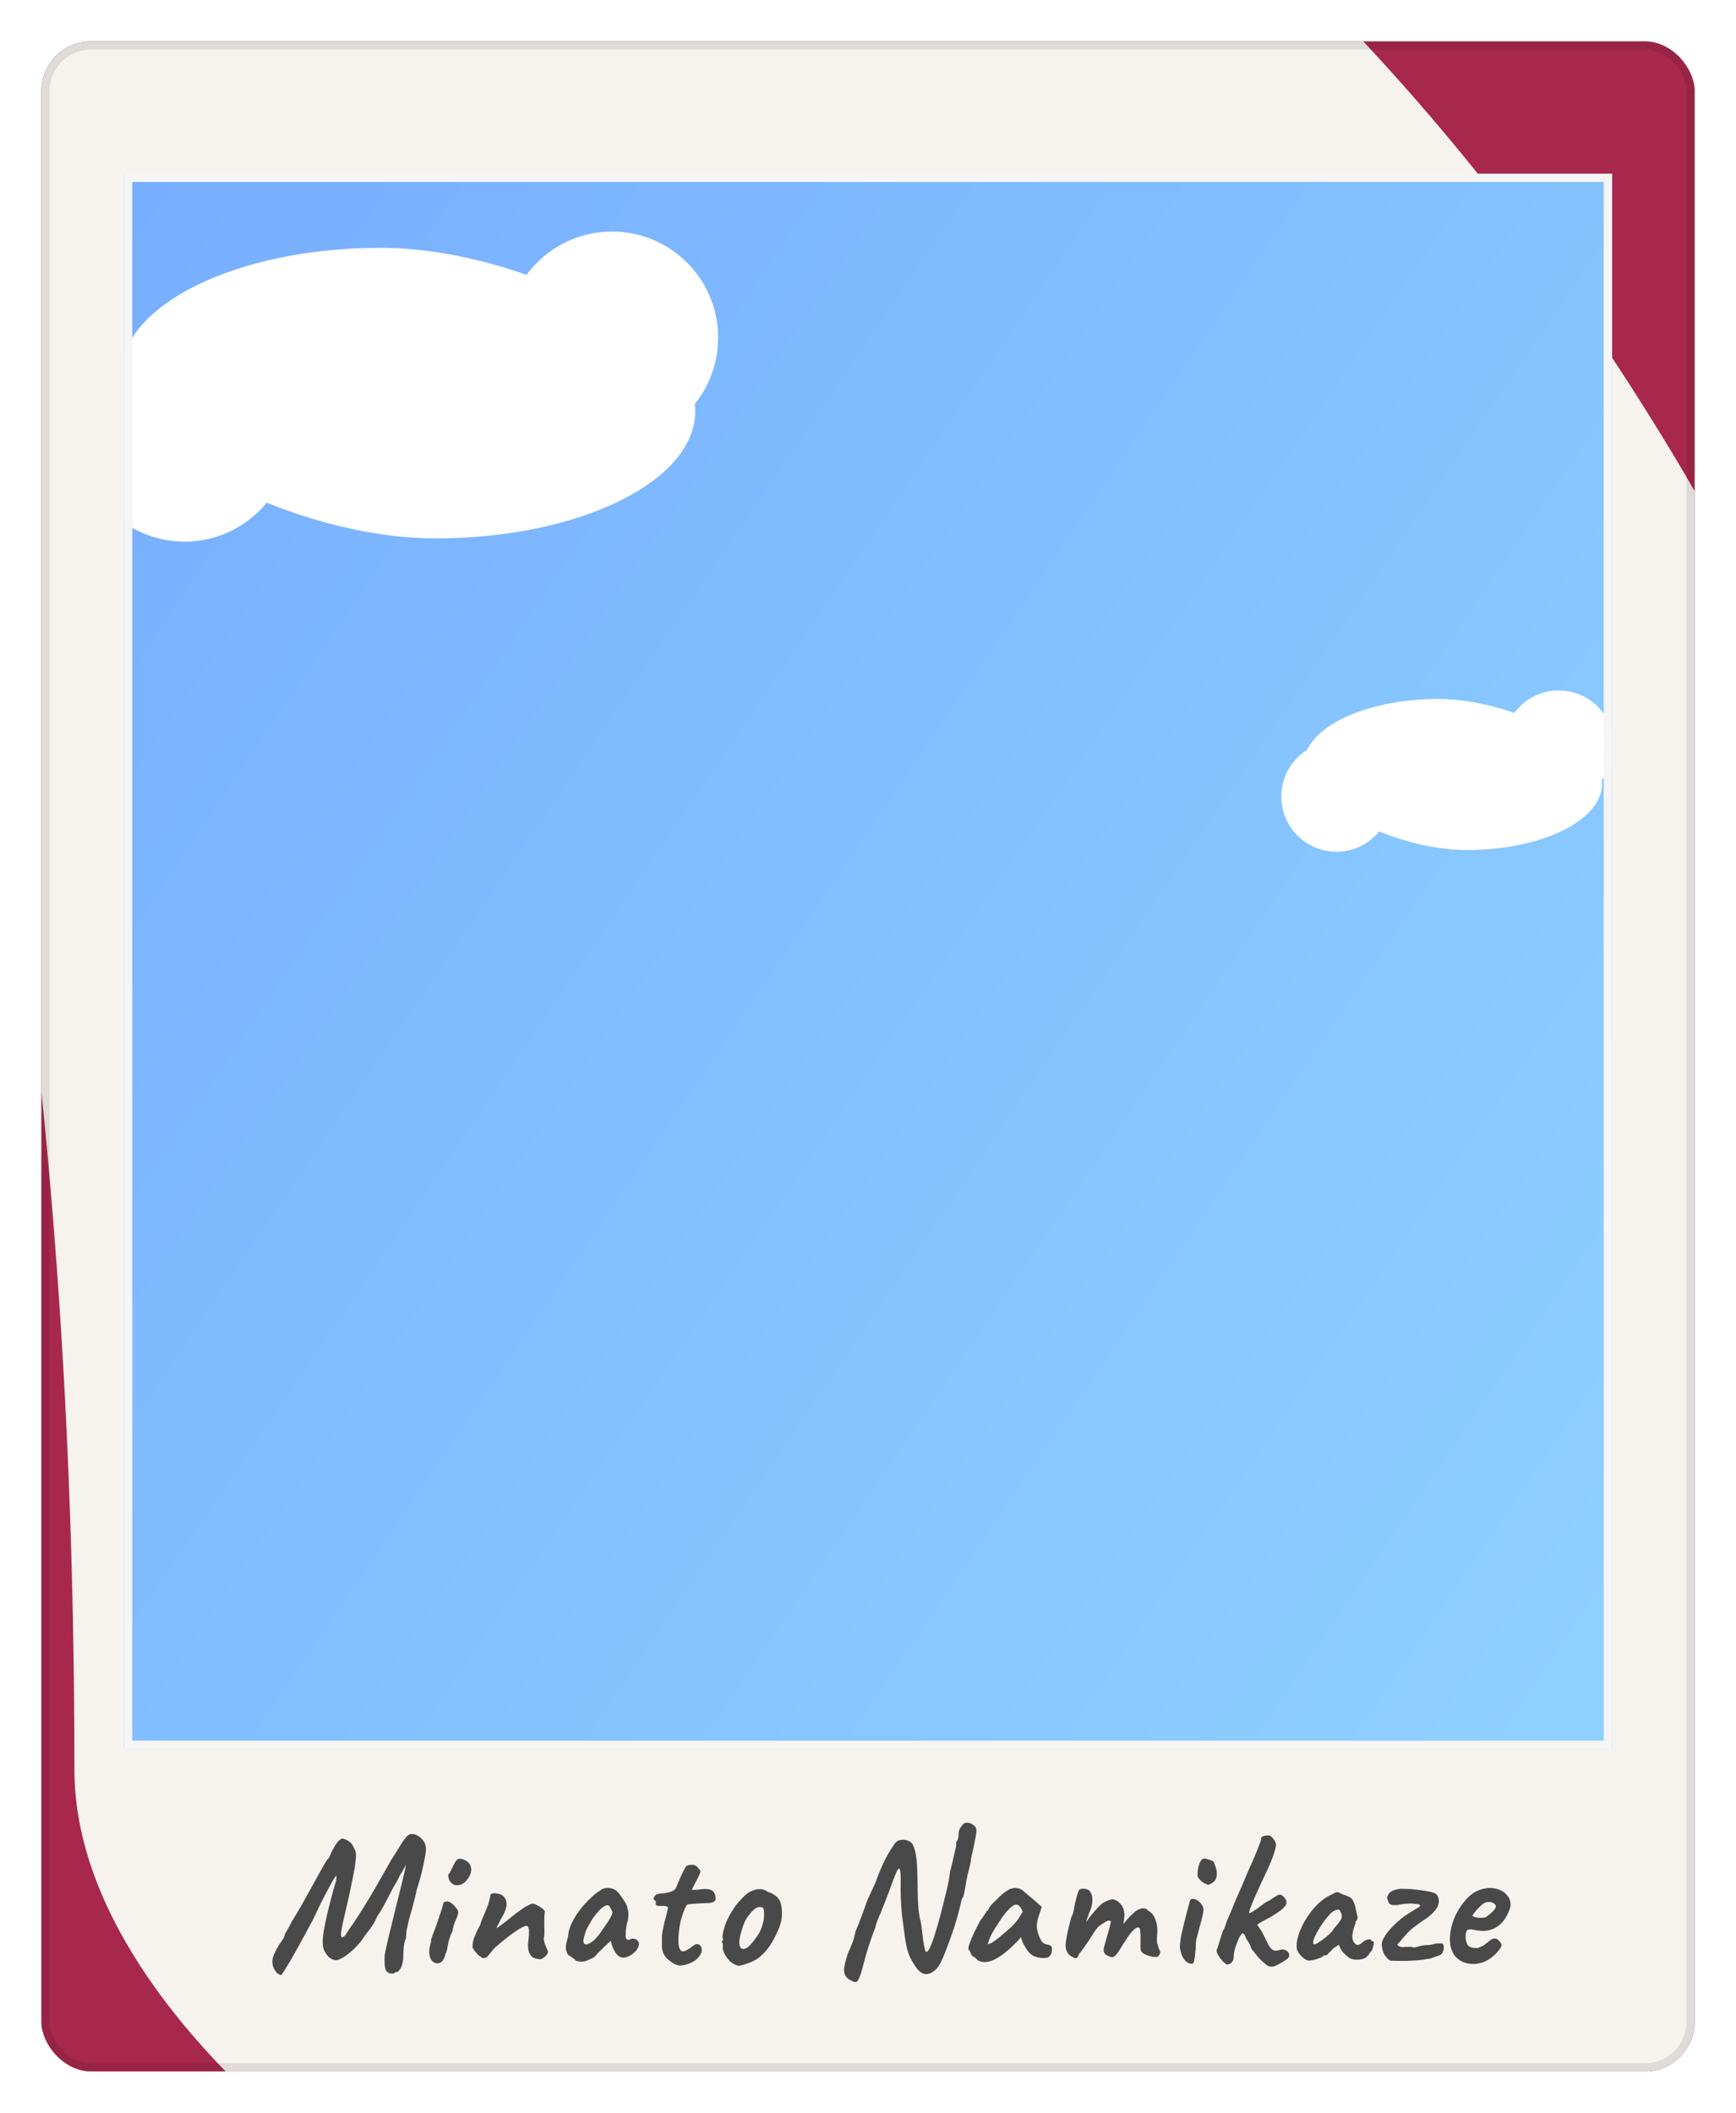 <svg width="420" height="511" viewBox="0 0 420 511" fill="none" xmlns="http://www.w3.org/2000/svg">
<g filter="url(#filter0_d_3_113)">
<g clip-path="url(#clip0_3_113)">
<rect x="4" y="6" width="400" height="491" rx="12" fill="#A8284D"/>
<path d="M386.15 581.077C268.145 648.034 12 529 12 424C12 20.118 -118.145 -32.76 -0.14 -99.718C117.865 -166.675 300.001 -68.554 406.672 119.442C513.343 307.438 504.155 514.119 386.15 581.077Z" fill="#F6F3EF"/>
<path d="M89.421 473.221C89.297 473.344 89.004 473.375 88.542 473.313C88.079 473.282 87.709 473.067 87.431 472.666C87.215 472.234 87.092 471.74 87.061 471.185C87.03 470.63 87.03 469.859 87.061 468.872C87.246 467.792 87.555 466.373 87.987 464.615C88.418 462.857 88.896 460.898 89.421 458.739C89.976 456.549 90.531 454.313 91.086 452.031C91.364 450.951 91.58 450.041 91.734 449.301C91.919 448.561 92.043 448.006 92.104 447.635C92.197 447.234 92.243 447.034 92.243 447.034C92.212 447.096 92.166 447.157 92.104 447.219C92.073 447.281 92.043 447.342 92.012 447.404C91.981 447.466 91.95 447.527 91.919 447.589C91.919 447.589 91.857 447.697 91.734 447.913C91.641 448.129 91.426 448.499 91.086 449.023C90.84 449.394 90.608 449.825 90.392 450.319C90.176 450.812 89.806 451.46 89.282 452.262C88.788 453.187 88.233 454.252 87.616 455.454C86.999 456.657 86.475 457.614 86.043 458.323C85.827 458.662 85.627 458.955 85.442 459.202C85.288 459.449 85.18 459.649 85.118 459.804C84.995 460.143 84.794 460.559 84.516 461.053C84.239 461.546 83.915 462.024 83.545 462.487C83.36 462.765 83.113 463.088 82.805 463.459C82.527 463.829 82.28 464.168 82.064 464.476C81.848 464.754 81.74 464.893 81.74 464.893C81.679 465.078 81.478 465.371 81.139 465.772C80.8 466.173 80.383 466.62 79.89 467.114C79.427 467.576 78.949 468.008 78.456 468.409C77.376 469.273 76.481 469.812 75.772 470.028C75.094 470.244 74.307 469.982 73.412 469.242C73.011 468.748 72.688 468.255 72.441 467.761C72.194 467.237 72.071 466.528 72.071 465.633C72.071 464.739 72.225 463.489 72.533 461.885C72.749 460.868 72.981 459.788 73.227 458.647C73.505 457.506 73.783 456.411 74.06 455.362C74.338 454.282 74.585 453.357 74.8 452.586C75.047 451.784 75.217 451.229 75.309 450.92C75.402 450.149 75.417 449.748 75.356 449.717C75.294 449.656 75.14 449.825 74.893 450.226C74.677 450.566 74.276 451.275 73.69 452.355C73.104 453.434 72.441 454.699 71.701 456.148C70.991 457.598 70.297 459.048 69.619 460.498C68.354 462.842 67.29 464.8 66.426 466.373C65.563 467.946 64.853 469.211 64.298 470.167C63.743 471.093 63.311 471.787 63.002 472.249C62.725 472.743 62.509 473.082 62.355 473.267C62.231 473.483 62.139 473.622 62.077 473.683C61.614 473.653 61.214 473.437 60.874 473.036C60.535 472.635 60.257 472.157 60.041 471.601C59.98 471.293 59.934 470.969 59.903 470.63C59.872 470.291 59.903 469.92 59.995 469.519C60.119 469.088 60.304 468.625 60.55 468.131C60.951 467.33 61.337 466.651 61.707 466.096C62.077 465.541 62.309 465.201 62.401 465.078C62.555 464.862 62.679 464.631 62.771 464.384C62.864 464.137 62.925 463.906 62.956 463.69C63.111 463.505 63.342 463.119 63.65 462.533C63.99 461.947 64.329 461.315 64.668 460.636C64.915 460.235 65.254 459.68 65.686 458.971C66.118 458.23 66.581 457.444 67.074 456.611C67.567 455.747 67.999 454.961 68.37 454.252C69.727 451.815 70.806 449.872 71.608 448.422C72.41 446.941 72.981 446.001 73.32 445.6C73.536 445.445 73.721 445.152 73.875 444.721C74.06 444.258 74.215 443.919 74.338 443.703C74.77 442.839 75.201 442.13 75.633 441.574C76.096 440.988 76.497 440.695 76.836 440.695C77.083 440.695 77.391 440.788 77.762 440.973C78.162 441.158 78.548 441.42 78.918 441.76C79.257 442.161 79.566 442.7 79.844 443.379C80.152 444.027 80.214 444.89 80.029 445.97C79.998 446.463 79.921 447.065 79.797 447.774C79.674 448.453 79.55 449.131 79.427 449.81C79.304 450.489 79.18 451.059 79.057 451.522C78.81 452.91 78.533 454.236 78.224 455.501C77.947 456.734 77.684 457.876 77.438 458.924C77.191 459.973 76.99 460.898 76.836 461.7C76.682 462.472 76.574 463.104 76.512 463.597C76.481 464.091 76.543 464.415 76.697 464.569C76.79 464.6 76.913 464.569 77.068 464.476C77.253 464.353 77.391 464.23 77.484 464.106C77.669 463.86 77.839 463.613 77.993 463.366C78.147 463.119 78.348 462.811 78.594 462.441C79.088 461.762 79.597 461.022 80.121 460.22C80.676 459.387 81.324 458.369 82.064 457.166C82.835 455.933 83.745 454.421 84.794 452.632C85.843 450.812 87.123 448.561 88.634 445.877C89.344 444.798 90.022 443.718 90.67 442.639C91.318 441.559 91.904 440.726 92.428 440.14C92.891 439.647 93.461 439.477 94.14 439.631C94.849 439.786 95.497 440.171 96.083 440.788C96.669 441.405 96.993 442.161 97.055 443.055C97.085 443.487 96.993 444.258 96.777 445.368C96.592 446.448 96.33 447.666 95.991 449.023C95.651 450.381 95.266 451.707 94.834 453.002C94.741 453.527 94.587 454.221 94.371 455.084C94.155 455.948 93.924 456.827 93.677 457.722C93.43 458.616 93.199 459.418 92.983 460.127C92.767 461.176 92.582 462.009 92.428 462.626C92.305 463.243 92.243 463.952 92.243 464.754C91.965 465.248 91.78 465.957 91.688 466.882C91.595 467.808 91.549 468.764 91.549 469.751C91.426 470.954 91.163 471.802 90.763 472.295C90.392 472.789 90.146 473.02 90.022 472.989C89.775 472.897 89.575 472.974 89.421 473.221ZM98.502 470.213C98.255 469.967 98.07 469.597 97.947 469.103C97.854 468.61 97.823 468.131 97.854 467.669C97.885 467.175 97.962 466.805 98.086 466.558C98.086 466.312 98.116 466.127 98.178 466.003C98.271 465.849 98.302 465.71 98.271 465.587C98.24 465.463 98.271 465.248 98.363 464.939C98.456 464.631 98.548 464.338 98.641 464.06C98.857 463.567 99.103 462.934 99.381 462.163C99.659 461.361 99.936 460.559 100.214 459.757C100.491 458.924 100.723 458.215 100.908 457.629C101.093 457.012 101.201 456.642 101.232 456.519C101.232 456.148 101.478 455.948 101.972 455.917C102.342 455.794 102.789 455.948 103.314 456.38C103.838 456.812 104.254 457.274 104.563 457.768C104.81 458.015 104.902 458.338 104.84 458.739C104.779 459.14 104.578 459.711 104.239 460.451C104.116 460.698 103.961 461.114 103.776 461.7C103.622 462.256 103.514 462.718 103.452 463.088C103.329 463.335 103.175 463.69 102.99 464.153C102.836 464.584 102.697 465.001 102.573 465.402C102.512 465.556 102.45 465.849 102.388 466.281C102.327 466.682 102.25 467.098 102.157 467.53C102.064 467.962 101.941 468.301 101.787 468.548C101.509 469.812 101.016 470.553 100.306 470.769C99.628 470.985 99.026 470.8 98.502 470.213ZM103.499 451.661C103.159 451.414 102.897 451.121 102.712 450.782C102.558 450.411 102.465 450.088 102.435 449.81C102.435 449.532 102.465 449.363 102.527 449.301C102.836 448.962 103.098 448.514 103.314 447.959C103.56 447.404 103.823 446.895 104.1 446.432C104.162 446.34 104.239 446.217 104.332 446.062C104.455 445.877 104.578 445.769 104.702 445.738C105.072 445.492 105.581 445.507 106.228 445.785C106.907 446.062 107.401 446.448 107.709 446.941C107.987 447.527 108.064 448.129 107.94 448.746C107.848 449.363 107.524 450.01 106.969 450.689C106.506 451.306 105.92 451.707 105.211 451.892C104.501 452.046 103.931 451.969 103.499 451.661ZM124.702 469.89C124.024 469.828 123.453 469.689 122.99 469.473C122.559 469.226 122.204 468.748 121.926 468.039C121.803 467.545 121.741 467.037 121.741 466.512C121.772 465.957 121.818 465.433 121.88 464.939C121.942 464.415 121.972 463.967 121.972 463.597C121.972 463.536 121.972 463.412 121.972 463.227C121.972 463.042 121.972 462.873 121.972 462.718C121.911 462.256 121.787 461.978 121.602 461.885C121.448 461.762 121.171 461.778 120.77 461.932C120.122 462.24 119.412 462.657 118.641 463.181C117.901 463.674 117.114 464.261 116.282 464.939C115.48 465.587 114.647 466.281 113.783 467.021C113.105 467.761 112.596 468.363 112.256 468.825C111.948 469.288 111.624 469.519 111.285 469.519C111.038 469.643 110.776 469.612 110.498 469.427C110.221 469.242 109.928 469.026 109.619 468.779C109.403 468.532 109.141 468.224 108.833 467.854C108.555 467.453 108.386 467.191 108.324 467.067C108.324 466.574 108.355 466.127 108.416 465.726C108.509 465.325 108.632 464.908 108.787 464.476C108.972 464.045 109.187 463.551 109.434 462.996C109.558 462.78 109.666 462.564 109.758 462.348C109.881 462.101 110.02 461.839 110.175 461.562C110.298 461.13 110.468 460.636 110.683 460.081C110.93 459.526 111.162 459.002 111.377 458.508C111.717 457.706 111.979 457.012 112.164 456.426C112.349 455.84 112.503 455.208 112.627 454.529C112.596 454.467 112.611 454.375 112.673 454.252C112.735 454.128 112.827 454.051 112.95 454.02H112.997H113.043C113.259 453.866 113.66 453.851 114.246 453.974C114.863 454.066 115.326 454.236 115.634 454.483C116.282 455.038 116.59 455.763 116.559 456.657C116.528 457.552 116.066 458.724 115.171 460.174C114.955 460.667 114.724 461.13 114.477 461.562C114.261 461.963 114.153 462.24 114.153 462.394C114.153 462.394 114.277 462.302 114.524 462.117C114.77 461.932 115.063 461.716 115.403 461.469C115.742 461.191 116.035 460.976 116.282 460.821C116.436 460.667 116.775 460.39 117.3 459.989C117.824 459.557 118.395 459.11 119.011 458.647C119.628 458.184 120.122 457.829 120.492 457.583C120.831 457.336 121.263 457.089 121.787 456.842C122.312 456.565 122.636 456.426 122.759 456.426C123.067 456.426 123.438 456.534 123.869 456.75C124.332 456.966 124.748 457.228 125.119 457.536C125.52 457.814 125.751 458.076 125.813 458.323C125.813 458.446 125.797 458.616 125.766 458.832C125.735 459.017 125.72 459.187 125.72 459.341C125.689 459.834 125.674 460.436 125.674 461.145C125.705 461.824 125.72 462.518 125.72 463.227C125.72 463.906 125.658 464.523 125.535 465.078C125.535 465.078 125.55 465.109 125.581 465.17C125.612 465.201 125.643 465.263 125.674 465.355C125.643 465.386 125.628 465.448 125.628 465.541C125.658 465.602 125.674 465.633 125.674 465.633C125.735 465.849 125.797 466.065 125.859 466.281C125.951 466.497 126.059 466.743 126.183 467.021C126.306 467.268 126.445 467.592 126.599 467.993C126.568 468.394 126.337 468.795 125.905 469.196C125.504 469.566 125.103 469.797 124.702 469.89ZM135.574 470.352C135.327 470.414 135.003 470.445 134.602 470.445C134.202 470.414 133.847 470.368 133.538 470.306C133.261 470.213 133.122 470.121 133.122 470.028C133.122 469.874 133.045 469.797 132.891 469.797C132.891 469.797 132.721 469.674 132.382 469.427C132.042 469.149 131.734 468.949 131.456 468.825C131.179 468.394 130.994 467.9 130.901 467.345C130.839 466.759 131.025 465.741 131.456 464.291C131.487 463.304 131.765 462.271 132.289 461.191C132.814 460.081 133.477 459.002 134.279 457.953C135.081 456.904 135.913 455.979 136.777 455.177C137.641 454.344 138.412 453.727 139.09 453.326C139.522 452.894 140.093 452.663 140.802 452.632C141.542 452.601 142.19 452.74 142.745 453.049C143.054 453.203 143.393 453.511 143.763 453.974C144.133 454.437 144.488 454.93 144.827 455.454C145.167 455.948 145.429 456.395 145.614 456.796C145.706 457.135 145.784 457.444 145.845 457.722C145.938 457.968 145.999 458.277 146.03 458.647C146.061 459.017 146.03 459.572 145.938 460.312C145.784 460.868 145.645 461.438 145.521 462.024C145.429 462.579 145.383 463.15 145.383 463.736C145.321 464.322 145.383 464.739 145.568 464.985C145.784 465.232 146.092 465.248 146.493 465.032C146.863 464.847 147.249 464.831 147.65 464.985C148.051 465.109 148.328 465.355 148.482 465.726C148.668 466.065 148.621 466.512 148.344 467.067C148.159 467.468 147.866 467.854 147.465 468.224C147.064 468.594 146.616 468.903 146.123 469.149C145.629 469.365 145.151 469.473 144.689 469.473C144.349 469.473 144.01 469.35 143.671 469.103C143.331 468.825 143.023 468.455 142.745 467.993C142.468 467.53 142.236 467.021 142.051 466.466L141.774 465.402L140.108 466.929C139.707 467.36 139.306 467.761 138.905 468.131C138.535 468.471 138.304 468.718 138.211 468.872C138.057 469.149 137.749 469.396 137.286 469.612C136.854 469.828 136.284 470.075 135.574 470.352ZM136.823 465.911C137.348 465.602 137.795 465.232 138.165 464.8C138.566 464.368 138.952 463.89 139.322 463.366C139.692 462.811 140.093 462.225 140.525 461.608C141.049 460.898 141.419 460.328 141.635 459.896C141.882 459.464 142.067 459.002 142.19 458.508C142.067 458.169 141.897 457.814 141.681 457.444C141.465 457.043 141.249 456.827 141.034 456.796C140.602 456.796 140.077 457.058 139.46 457.583C138.874 458.107 138.227 458.863 137.517 459.85C137.394 460.004 137.24 460.251 137.055 460.59C136.87 460.929 136.684 461.253 136.499 461.562C136.345 461.839 136.237 462.024 136.176 462.117C136.083 462.24 135.944 462.533 135.759 462.996C135.605 463.428 135.466 463.875 135.343 464.338C135.219 464.769 135.158 465.078 135.158 465.263C135.158 465.448 135.173 465.649 135.204 465.864C135.266 466.08 135.42 466.219 135.667 466.281C135.913 466.343 136.299 466.219 136.823 465.911ZM157.836 471.278C157.404 471.154 156.972 470.938 156.54 470.63C156.108 470.321 155.661 469.967 155.198 469.566C154.828 469.072 154.566 468.625 154.412 468.224C154.258 467.792 154.165 467.299 154.134 466.743C154.134 466.157 154.134 465.417 154.134 464.523C154.134 464.153 154.196 463.628 154.319 462.95C154.473 462.271 154.628 461.562 154.782 460.821C154.967 460.081 155.137 459.433 155.291 458.878C155.445 458.292 155.538 457.907 155.568 457.722C155.661 457.321 155.507 457.089 155.106 457.028C154.705 456.966 154.258 456.95 153.764 456.981C153.301 456.981 152.993 456.935 152.839 456.842C152.715 456.812 152.654 456.657 152.654 456.38C152.654 456.071 152.654 455.917 152.654 455.917C152.654 455.794 152.592 455.717 152.469 455.686C152.345 455.624 152.237 455.516 152.145 455.362C152.083 455.239 152.16 455.007 152.376 454.668C152.592 454.329 152.87 454.128 153.209 454.066C153.486 454.005 153.903 453.959 154.458 453.928C155.013 453.866 155.568 453.758 156.124 453.604C156.71 453.419 157.157 453.141 157.465 452.771C157.743 452.092 158.051 451.368 158.391 450.596C158.73 449.795 159.054 449.101 159.362 448.514C159.671 447.898 159.887 447.512 160.01 447.358C160.534 447.08 161.074 446.972 161.629 447.034C162.185 447.065 162.616 447.327 162.925 447.82C163.079 448.036 163.202 448.191 163.295 448.283C163.418 448.376 163.465 448.514 163.434 448.7C163.434 448.885 163.31 449.224 163.064 449.717C162.848 450.18 162.478 450.905 161.953 451.892C161.799 452.2 161.66 452.478 161.537 452.725C161.413 452.941 161.352 453.049 161.352 453.049C161.475 453.079 161.66 453.095 161.907 453.095C162.154 453.095 162.462 453.079 162.832 453.049C163.172 452.987 163.542 452.941 163.943 452.91C164.344 452.848 164.698 452.848 165.007 452.91C165.716 452.91 166.241 453.11 166.58 453.511C166.919 453.912 167.104 454.421 167.135 455.038C167.197 455.377 167.073 455.67 166.765 455.917C166.457 456.164 165.886 456.287 165.053 456.287C164.775 456.287 164.375 456.303 163.85 456.334C163.326 456.364 162.786 456.395 162.231 456.426C161.676 456.457 161.198 456.503 160.797 456.565C160.426 456.596 160.241 456.642 160.241 456.704C160.149 456.765 159.995 457.012 159.779 457.444C159.594 457.845 159.393 458.338 159.177 458.924C158.992 459.51 158.823 460.066 158.668 460.59C158.452 461.639 158.298 462.657 158.206 463.644C158.113 464.631 158.098 465.494 158.159 466.235C158.252 466.944 158.437 467.453 158.715 467.761C158.992 468.039 159.409 468.039 159.964 467.761C160.55 467.453 161.09 467.098 161.583 466.697C162.138 466.235 162.616 466.096 163.017 466.281C163.418 466.435 163.665 466.774 163.758 467.299C163.881 467.792 163.742 468.332 163.341 468.918C162.971 469.504 162.447 469.998 161.768 470.399C161.09 470.8 160.396 471.077 159.686 471.231C158.977 471.416 158.36 471.432 157.836 471.278ZM173.06 471.416C172.659 471.447 172.335 471.401 172.088 471.278C171.841 471.185 171.533 471.031 171.163 470.815C170.484 470.291 169.914 469.643 169.451 468.872C169.019 468.101 168.819 467.453 168.849 466.929C168.911 466.651 168.911 466.404 168.849 466.188C168.819 465.972 168.803 465.864 168.803 465.864C168.618 465.71 168.556 465.618 168.618 465.587C168.68 465.525 168.726 465.433 168.757 465.309C169.004 465.248 169.035 465.078 168.849 464.8C168.757 464.554 168.803 463.998 168.988 463.135C169.204 462.24 169.482 461.407 169.821 460.636C169.975 460.297 170.191 459.85 170.469 459.295C170.777 458.739 171.117 458.184 171.487 457.629C171.857 457.043 172.196 456.58 172.505 456.241C173.183 455.47 173.785 454.838 174.309 454.344C174.864 453.851 175.481 453.48 176.16 453.234C176.776 452.987 177.393 452.879 178.01 452.91C178.658 452.941 179.229 453.157 179.722 453.558C180.462 453.773 181.126 454.113 181.712 454.575C182.298 455.007 182.699 455.624 182.914 456.426C183.161 457.321 183.238 458.385 183.146 459.618C183.084 460.821 182.56 462.379 181.573 464.291C180.987 465.494 180.401 466.466 179.815 467.206C179.259 467.946 178.581 468.656 177.779 469.334C177.193 469.828 176.437 470.26 175.512 470.63C174.587 471 173.769 471.262 173.06 471.416ZM177.085 464.43C177.486 463.875 177.794 463.335 178.01 462.811C178.257 462.286 178.488 461.562 178.704 460.636C178.797 460.297 178.843 459.881 178.843 459.387C178.874 458.894 178.858 458.446 178.797 458.045C178.766 457.614 178.658 457.382 178.473 457.351C178.072 457.197 177.656 457.197 177.224 457.351C176.823 457.475 176.345 457.845 175.789 458.462C175.296 459.017 174.895 459.541 174.587 460.035C174.309 460.498 174.047 461.068 173.8 461.747C173.584 462.394 173.337 463.243 173.06 464.291C172.813 465.309 172.798 466.127 173.013 466.743C173.26 467.36 173.723 467.53 174.401 467.252C175.08 466.975 175.975 466.034 177.085 464.43ZM199.732 474.933C199.115 474.593 198.699 474.192 198.483 473.73C198.267 473.267 198.174 472.758 198.205 472.203C198.267 471.648 198.375 471.077 198.529 470.491C198.776 469.504 199.038 468.687 199.316 468.039C199.624 467.36 199.917 466.666 200.195 465.957C200.503 465.217 200.765 464.276 200.981 463.135C201.475 461.993 201.907 460.914 202.277 459.896C202.678 458.878 202.986 458.045 203.202 457.398C203.418 456.75 203.526 456.426 203.526 456.426C203.557 456.303 203.68 455.979 203.896 455.454C204.143 454.93 204.436 454.298 204.775 453.558C205.145 452.786 205.5 452.015 205.839 451.244C206.364 449.764 206.857 448.514 207.32 447.497C207.782 446.448 208.245 445.507 208.708 444.674C209.201 443.842 209.726 443.009 210.281 442.176C210.651 441.528 211.175 441.143 211.854 441.019C212.532 440.896 213.18 440.973 213.797 441.251C214.414 441.497 214.815 441.929 215 442.546C215.154 442.855 215.278 443.209 215.37 443.61C215.493 444.011 215.601 444.613 215.694 445.415C215.817 446.186 215.894 447.312 215.925 448.792C215.987 450.55 216.018 452.17 216.018 453.65C216.049 455.1 216.11 456.441 216.203 457.675C216.326 458.909 216.527 460.035 216.804 461.053C216.897 461.608 216.989 462.286 217.082 463.088C217.174 463.86 217.267 464.631 217.36 465.402C217.483 466.173 217.606 466.821 217.73 467.345C217.853 467.838 217.976 468.085 218.1 468.085C218.254 468.085 218.424 467.962 218.609 467.715C218.825 467.437 219.102 466.867 219.442 466.003C219.781 465.14 220.213 463.813 220.737 462.024C221.261 460.235 221.894 457.829 222.634 454.807C222.788 454.282 222.989 453.434 223.235 452.262C223.513 451.09 223.713 449.902 223.837 448.7C224.053 447.928 224.269 447.08 224.485 446.155C224.7 445.23 224.886 444.412 225.04 443.703C225.225 442.993 225.317 442.592 225.317 442.5C225.317 442.284 225.317 442.099 225.317 441.945C225.348 441.79 225.348 441.636 225.317 441.482C225.472 441.482 225.61 441.281 225.734 440.881C225.857 440.449 225.919 440.079 225.919 439.77C225.919 439.246 225.981 438.829 226.104 438.521C226.258 438.182 226.412 437.935 226.567 437.781C226.906 437.164 227.338 436.855 227.862 436.855C228.417 436.824 228.926 436.979 229.389 437.318C229.852 437.626 230.129 438.012 230.222 438.475C230.283 438.814 230.191 439.585 229.944 440.788C229.728 441.96 229.389 443.549 228.926 445.553C228.926 445.893 228.834 446.448 228.649 447.219C228.464 447.99 228.263 448.807 228.047 449.671C227.862 450.535 227.723 451.275 227.631 451.892C227.507 452.694 227.369 453.45 227.214 454.159C227.06 454.838 226.906 455.161 226.752 455.131C225.95 458.616 225.101 461.592 224.207 464.06C223.343 466.497 222.572 468.486 221.894 470.028C221.153 471.725 220.197 472.804 219.025 473.267C217.884 473.761 216.82 473.375 215.833 472.11C215.247 471.308 214.753 470.522 214.352 469.751C213.951 468.98 213.627 468.07 213.381 467.021C213.134 465.972 212.918 464.646 212.733 463.042C212.548 461.747 212.378 460.482 212.224 459.248C212.101 457.984 212.008 456.704 211.946 455.408C211.885 454.082 211.869 452.678 211.9 451.198C211.931 449.44 211.854 448.407 211.669 448.098C211.515 447.79 211.283 447.959 210.975 448.607C210.666 449.255 210.312 450.134 209.911 451.244C209.695 451.861 209.433 452.571 209.124 453.372C208.847 454.144 208.553 454.915 208.245 455.686C207.937 456.457 207.674 457.12 207.459 457.675C207.243 458.23 207.104 458.585 207.042 458.739C206.857 459.11 206.641 459.603 206.394 460.22C206.148 460.806 205.947 461.438 205.793 462.117C204.683 465.016 203.85 467.515 203.295 469.612C202.77 471.679 202.385 473.051 202.138 473.73C201.829 474.593 201.536 475.118 201.259 475.303C201.012 475.488 200.503 475.364 199.732 474.933ZM230.413 470.028C230.29 469.782 230.012 469.535 229.58 469.288C229.179 469.041 228.979 468.856 228.979 468.733C228.979 468.61 228.902 468.424 228.748 468.178C228.624 467.9 228.501 467.7 228.377 467.576C228.223 467.391 228.27 466.944 228.516 466.235C228.763 465.494 229.133 464.6 229.627 463.551C230.12 462.502 230.66 461.438 231.246 460.359C231.493 460.112 231.74 459.788 231.986 459.387C232.233 458.986 232.418 458.724 232.541 458.601C232.541 458.477 232.588 458.369 232.68 458.277C232.773 458.153 232.881 458.092 233.004 458.092L233.374 457.351C233.436 457.228 233.621 456.981 233.929 456.611C234.269 456.241 234.67 455.84 235.132 455.408C235.595 454.946 236.058 454.514 236.52 454.113C237.014 453.712 237.415 453.419 237.723 453.234C238.371 452.802 239.034 452.601 239.713 452.632C240.422 452.663 241.024 452.879 241.517 453.28C241.61 453.372 241.81 453.558 242.119 453.835C242.458 454.113 242.828 454.421 243.229 454.76C243.661 455.1 244.031 455.408 244.339 455.686L246.051 457.213L245.265 459.526C244.864 460.76 244.756 461.839 244.941 462.765C245.126 463.69 245.419 464.492 245.82 465.17C245.974 465.51 246.175 465.772 246.421 465.957C246.699 466.142 247.054 466.265 247.486 466.327C247.732 466.358 247.964 466.45 248.18 466.605C248.395 466.759 248.503 467.006 248.503 467.345C248.503 468.085 248.365 468.625 248.087 468.964C247.84 469.273 247.563 469.458 247.254 469.519C246.236 469.643 245.265 469.535 244.339 469.196C243.414 468.856 242.581 467.977 241.841 466.558C241.718 466.373 241.548 466.034 241.332 465.541C241.147 465.016 241.039 464.677 241.008 464.523C240.885 464.677 240.715 464.877 240.499 465.124C240.314 465.34 240.129 465.541 239.944 465.726C237.754 467.946 235.873 469.396 234.3 470.075C232.757 470.722 231.462 470.707 230.413 470.028ZM232.958 466.188C233.174 466.219 233.513 466.111 233.976 465.864C234.438 465.587 235.055 465.14 235.826 464.523C236.875 463.628 237.739 462.888 238.417 462.302C239.096 461.716 239.759 460.96 240.407 460.035L241.425 458.369C241.116 457.66 240.839 457.197 240.592 456.981C240.345 456.765 240.098 456.657 239.852 456.657C239.451 456.657 238.973 456.92 238.417 457.444C237.862 457.937 237.23 458.678 236.52 459.665C235.842 460.621 235.071 461.824 234.207 463.273C233.806 463.952 233.498 464.615 233.282 465.263C233.066 465.88 232.958 466.188 232.958 466.188ZM253.745 469.473C253.159 469.226 252.681 468.856 252.311 468.363C251.971 467.838 251.802 467.206 251.802 466.466C251.802 466.157 251.863 465.633 251.987 464.893C252.11 464.153 252.28 463.32 252.496 462.394C252.712 461.469 252.928 460.605 253.143 459.804C253.452 459.248 253.652 458.693 253.745 458.138C253.868 457.583 253.93 457.243 253.93 457.12C253.992 456.75 254.1 456.256 254.254 455.64C254.408 455.023 254.562 454.467 254.716 453.974C254.902 453.45 255.025 453.157 255.087 453.095C255.241 452.941 255.503 452.848 255.873 452.817C256.243 452.786 256.613 452.833 256.984 452.956C257.354 453.049 257.6 453.249 257.724 453.558C258.063 453.928 258.248 454.483 258.279 455.223C258.341 455.963 258.202 456.827 257.863 457.814C257.585 458.431 257.307 459.156 257.03 459.989C256.752 460.821 256.505 461.592 256.29 462.302C256.104 462.98 255.997 463.443 255.966 463.69L254.3 463.644C254.824 463.15 255.318 462.641 255.781 462.117C256.243 461.562 256.583 461.13 256.798 460.821C257.323 460.112 257.77 459.526 258.14 459.063C258.541 458.57 259.05 457.984 259.667 457.305C260.284 456.596 260.947 456.102 261.656 455.825C262.366 455.516 262.89 455.362 263.23 455.362C263.908 455.485 264.51 455.84 265.034 456.426C265.589 456.981 265.928 457.814 266.052 458.924C266.052 459.356 266.006 459.865 265.913 460.451C265.851 461.037 265.82 461.33 265.82 461.33C265.82 461.33 266.067 461.022 266.561 460.405C267.085 459.788 267.779 459.094 268.643 458.323C269.229 457.891 269.799 457.644 270.355 457.583C270.91 457.49 271.403 457.675 271.835 458.138C272.637 458.57 273.223 459.325 273.593 460.405C273.963 461.485 274.087 462.703 273.963 464.06C273.871 464.862 273.871 465.51 273.963 466.003C274.087 466.466 274.21 466.882 274.333 467.252C274.734 467.808 274.796 468.301 274.519 468.733C274.241 469.134 273.994 469.334 273.778 469.334C273.47 469.334 273.007 469.273 272.39 469.149C271.773 469.026 271.203 468.81 270.678 468.502C270.185 468.193 269.938 467.777 269.938 467.252V464.384C269.938 463.705 269.907 463.212 269.846 462.903C269.815 462.564 269.738 462.348 269.614 462.256C269.275 462.071 268.859 462.209 268.365 462.672C267.872 463.135 267.332 463.798 266.746 464.661C266.191 465.494 265.589 466.435 264.941 467.484C264.355 468.44 263.877 469.026 263.507 469.242C263.137 469.427 262.782 469.412 262.443 469.196C261.764 468.98 261.333 468.687 261.148 468.317C260.993 467.916 260.978 467.468 261.101 466.975C261.255 466.45 261.441 465.772 261.656 464.939C261.903 464.106 262.135 463.304 262.35 462.533C262.566 461.731 262.705 461.145 262.767 460.775C262.643 460.528 262.428 460.451 262.119 460.544C261.842 460.605 261.549 460.744 261.24 460.96C260.87 461.207 260.469 461.469 260.037 461.747C259.636 462.024 259.158 462.61 258.603 463.505C258.233 464.091 257.816 464.739 257.354 465.448C256.891 466.127 256.459 466.743 256.058 467.299C255.688 467.854 255.38 468.239 255.133 468.455C254.917 469.011 254.716 469.365 254.531 469.519C254.346 469.643 254.084 469.627 253.745 469.473ZM282.353 470.954C281.613 470.954 280.965 470.568 280.41 469.797C279.886 468.995 279.562 468.039 279.438 466.929C279.469 466.682 279.5 466.327 279.531 465.864C279.593 465.402 279.654 464.924 279.716 464.43C279.839 463.844 280.009 463.088 280.225 462.163C280.441 461.238 280.672 460.312 280.919 459.387C281.166 458.431 281.382 457.614 281.567 456.935C281.752 456.226 281.86 455.809 281.89 455.686C282.076 455.254 282.492 455.146 283.14 455.362C283.787 455.578 284.343 456.04 284.805 456.75C284.99 456.997 285.098 457.29 285.129 457.629C285.191 457.968 285.145 458.462 284.99 459.11C284.867 459.757 284.62 460.713 284.25 461.978C283.911 463.212 283.649 464.214 283.464 464.985C283.309 465.726 283.248 466.512 283.278 467.345C283.155 468.764 283.032 469.735 282.908 470.26C282.785 470.753 282.6 470.985 282.353 470.954ZM286.61 451.753C286.486 451.846 286.363 451.892 286.24 451.892C286.147 451.861 285.977 451.769 285.731 451.614C285.515 451.583 285.237 451.445 284.898 451.198C284.589 450.92 284.312 450.643 284.065 450.365C283.849 450.088 283.741 449.918 283.741 449.856C283.71 449.548 283.726 449.054 283.787 448.376C283.88 447.697 284.05 447.065 284.296 446.479C284.574 445.862 284.944 445.538 285.407 445.507C285.53 445.507 285.792 445.569 286.193 445.692C286.625 445.816 287.072 445.97 287.535 446.155C287.782 446.618 288.013 447.219 288.229 447.959C288.445 448.7 288.46 449.424 288.275 450.134C288.121 450.812 287.566 451.352 286.61 451.753ZM290.833 471.139C290.587 471.046 290.263 470.8 289.862 470.399C289.461 469.967 289.106 469.504 288.798 469.011C288.489 468.486 288.335 468.054 288.335 467.715C288.489 467.376 288.69 466.774 288.936 465.911C289.214 465.047 289.522 464.075 289.862 462.996C290.108 462.657 290.294 462.271 290.417 461.839C290.571 461.377 290.71 460.96 290.833 460.59C291.08 460.035 291.358 459.403 291.666 458.693C291.975 457.984 292.268 457.259 292.545 456.519C292.854 455.778 293.131 455.131 293.378 454.575C293.81 453.65 294.164 452.848 294.442 452.17C294.751 451.46 295.044 450.766 295.321 450.088C295.63 449.409 295.953 448.653 296.293 447.82C296.755 446.864 297.172 445.924 297.542 444.998C297.943 444.042 298.282 443.194 298.56 442.454C298.868 441.713 299.053 441.189 299.115 440.881C299.084 440.634 299.115 440.464 299.208 440.372C299.3 440.248 299.423 440.171 299.578 440.14C299.732 440.048 299.979 439.986 300.318 439.955C300.657 439.924 300.889 439.909 301.012 439.909C301.382 439.971 301.752 440.279 302.122 440.834C302.523 441.359 302.724 441.806 302.724 442.176C302.724 442.669 302.477 443.595 301.984 444.952C301.521 446.278 300.842 447.851 299.948 449.671C298.868 451.984 298.051 453.773 297.496 455.038C296.971 456.303 296.617 457.197 296.432 457.722C296.246 458.246 296.169 458.585 296.2 458.739C296.2 458.739 296.324 458.693 296.57 458.601C296.817 458.508 297.187 458.292 297.681 457.953C298.02 457.737 298.406 457.459 298.837 457.12C299.269 456.781 299.686 456.472 300.087 456.195C300.518 455.917 300.858 455.747 301.104 455.686C301.259 455.562 301.475 455.408 301.752 455.223C302.03 455.038 302.292 454.868 302.539 454.714C303.125 454.282 303.587 454.144 303.927 454.298C304.266 454.452 304.574 454.714 304.852 455.084C305.191 455.485 305.315 455.917 305.222 456.38C305.16 456.812 304.682 457.382 303.788 458.092C303.109 458.585 302.384 459.063 301.613 459.526C300.842 459.958 300.133 460.343 299.485 460.683C298.868 461.022 298.421 461.299 298.143 461.515C298.143 461.515 298.282 461.716 298.56 462.117C298.837 462.518 299.1 462.903 299.346 463.273C299.593 463.767 299.902 464.399 300.272 465.17C300.642 465.911 300.919 466.435 301.104 466.743C301.444 467.237 301.783 467.561 302.122 467.715C302.492 467.869 303.032 467.823 303.742 467.576C304.204 467.453 304.59 467.468 304.898 467.623C305.238 467.746 305.515 467.962 305.731 468.27C305.854 468.517 305.916 468.764 305.916 469.011C305.916 469.257 305.716 469.55 305.315 469.89C304.451 470.476 303.603 470.969 302.77 471.37C301.968 471.802 301.197 471.771 300.457 471.278C299.809 470.784 299.192 470.229 298.606 469.612C298.051 468.964 297.419 468.178 296.709 467.252C296.709 467.129 296.617 466.867 296.432 466.466C296.246 466.065 296.123 465.834 296.061 465.772C295.938 465.525 295.799 465.309 295.645 465.124C295.522 464.908 295.46 464.8 295.46 464.8C295.367 464.461 295.244 464.183 295.09 463.967C294.966 463.752 294.797 463.628 294.581 463.597C294.458 463.69 294.319 463.844 294.164 464.06C294.01 464.276 293.856 464.538 293.702 464.847C293.517 465.309 293.332 465.772 293.147 466.235C292.962 466.666 292.807 467.144 292.684 467.669C292.561 468.162 292.483 468.764 292.453 469.473C292.483 469.812 292.345 470.183 292.036 470.584C291.728 470.954 291.327 471.139 290.833 471.139ZM310.96 470.167C310.59 470.26 310.174 470.152 309.711 469.843C309.248 469.535 308.832 469.149 308.462 468.687C308.092 468.224 307.86 467.808 307.768 467.437C307.645 466.79 307.675 466.003 307.86 465.078C308.076 464.122 308.431 463.119 308.925 462.071C309.418 460.991 310.035 459.942 310.775 458.924C311.516 457.876 312.348 456.935 313.274 456.102C314.199 455.269 315.201 454.622 316.281 454.159C316.744 453.912 317.067 453.758 317.253 453.696C317.438 453.604 317.623 453.604 317.808 453.696C317.993 453.758 318.317 453.912 318.779 454.159C319.211 454.282 319.643 454.437 320.075 454.622C320.537 454.776 320.938 455.084 321.278 455.547C321.525 456.01 321.71 456.472 321.833 456.935C321.956 457.398 322.064 457.922 322.157 458.508C322.404 459.279 322.496 459.788 322.434 460.035C322.373 460.251 322.28 460.42 322.157 460.544C321.91 460.852 321.848 461.006 321.972 461.006C321.972 461.006 321.956 461.068 321.925 461.191C321.925 461.284 321.864 461.438 321.74 461.654C321.525 462.333 321.355 462.98 321.231 463.597C321.139 464.183 321.154 464.708 321.278 465.17C321.525 465.849 321.848 466.25 322.249 466.373C322.681 466.497 323.236 466.219 323.915 465.541C324.254 465.294 324.64 465.14 325.072 465.078C325.503 464.985 325.719 465.062 325.719 465.309C325.719 465.309 325.766 465.355 325.858 465.448C325.951 465.51 326.059 465.541 326.182 465.541C326.336 465.541 326.398 465.695 326.367 466.003C326.336 466.281 326.275 466.605 326.182 466.975C326.089 467.345 325.966 467.653 325.812 467.9C325.349 468.363 325.118 468.671 325.118 468.825C325.118 468.825 325.056 468.887 324.933 469.011C324.84 469.103 324.671 469.257 324.424 469.473C323.869 469.812 323.159 469.982 322.296 469.982C321.463 469.982 320.815 469.812 320.352 469.473C319.89 469.134 319.427 468.718 318.964 468.224C318.533 467.73 318.255 467.268 318.132 466.836L317.9 466.373L316.559 467.252C316.219 467.592 315.973 467.854 315.818 468.039C315.664 468.193 315.525 468.332 315.402 468.455C315.309 468.579 315.201 468.687 315.078 468.779C314.986 468.872 314.878 468.918 314.754 468.918C314.631 468.918 314.523 468.918 314.43 468.918C314.338 468.918 314.292 468.918 314.292 468.918C314.292 469.041 314.076 469.211 313.644 469.427C313.212 469.612 312.734 469.782 312.21 469.936C311.685 470.09 311.269 470.167 310.96 470.167ZM311.932 466.281C312.117 466.281 312.395 466.173 312.765 465.957C313.166 465.71 313.598 465.417 314.06 465.078C314.523 464.739 314.939 464.399 315.309 464.06C315.71 463.721 316.003 463.443 316.188 463.227C316.312 463.104 316.451 462.903 316.605 462.626C316.79 462.348 316.99 462.101 317.206 461.885C317.916 461.084 318.363 460.451 318.548 459.989C318.733 459.495 318.656 458.971 318.317 458.416C318.193 458.076 318.039 457.891 317.854 457.86C317.669 457.829 317.283 457.937 316.697 458.184C316.327 458.4 315.926 458.755 315.494 459.248C315.063 459.742 314.615 460.297 314.153 460.914C313.721 461.531 313.32 462.163 312.95 462.811C312.58 463.459 312.271 464.045 312.024 464.569C311.809 465.093 311.701 465.51 311.701 465.818C311.701 465.942 311.731 466.049 311.793 466.142C311.886 466.235 311.932 466.281 311.932 466.281ZM330.297 470.213C329.742 469.812 329.279 469.304 328.909 468.687C328.57 468.07 328.369 467.36 328.308 466.558C328.215 466.034 328.4 465.371 328.863 464.569C329.356 463.736 330.035 462.873 330.899 461.978C331.793 461.053 332.78 460.189 333.86 459.387C335.155 458.554 336.065 457.984 336.589 457.675C337.145 457.367 337.453 457.166 337.515 457.074C337.607 456.981 337.592 456.858 337.468 456.704C337.376 456.58 337.145 456.519 336.774 456.519C336.435 456.488 335.973 456.441 335.386 456.38C335.016 456.411 334.723 456.426 334.507 456.426C334.322 456.426 334.076 456.441 333.767 456.472C333.459 456.503 332.934 456.596 332.194 456.75C331.639 456.781 331.192 456.781 330.852 456.75C330.544 456.688 330.282 456.549 330.066 456.334C329.912 456.056 329.773 455.717 329.649 455.316C329.557 454.915 329.588 454.668 329.742 454.575C329.804 454.236 330.05 453.897 330.482 453.558C330.945 453.187 331.747 452.941 332.888 452.817C333.135 452.848 333.613 452.864 334.322 452.864C335.063 452.864 335.88 452.925 336.774 453.049C338.07 453.203 339.072 453.357 339.782 453.511C340.491 453.635 341 453.804 341.309 454.02C341.648 454.236 341.864 454.545 341.956 454.946C342.141 455.408 342.157 455.933 342.003 456.519C341.879 457.105 341.509 457.737 340.892 458.416C340.306 459.094 339.396 459.819 338.162 460.59C337.33 461.176 336.651 461.67 336.127 462.071C335.602 462.472 335.155 462.857 334.785 463.227C334.446 463.597 334.06 464.029 333.628 464.523C332.95 465.355 332.472 465.895 332.194 466.142C331.947 466.358 332.055 466.543 332.518 466.697C332.641 466.821 332.857 466.898 333.166 466.929C333.474 466.929 333.783 466.913 334.091 466.882C334.338 466.882 334.631 466.882 334.97 466.882C335.34 466.851 335.572 466.867 335.664 466.929C335.911 467.052 336.235 467.052 336.636 466.929C337.068 466.805 337.515 466.682 337.977 466.558C338.162 466.528 338.456 466.497 338.856 466.466C339.257 466.435 339.658 466.404 340.059 466.373C340.46 466.312 340.753 466.25 340.938 466.188C341.278 466.065 341.663 466.019 342.095 466.049C342.558 466.049 342.851 466.049 342.974 466.049C343.159 466.204 343.267 466.497 343.298 466.929C343.329 467.36 343.236 467.792 343.02 468.224C342.805 468.656 342.419 468.933 341.864 469.057C340.969 469.365 340.352 469.581 340.013 469.705C339.705 469.797 339.427 469.828 339.18 469.797C338.594 469.951 337.869 470.059 337.006 470.121C336.142 470.183 335.263 470.229 334.369 470.26C333.474 470.26 332.657 470.26 331.917 470.26C331.176 470.229 330.636 470.213 330.297 470.213ZM353.913 470.075C352.988 470.599 352.001 470.907 350.952 471C349.934 471.062 348.978 470.923 348.083 470.584C347.189 470.213 346.464 469.674 345.909 468.964C345.6 468.563 345.307 467.931 345.03 467.067C344.752 466.173 344.706 464.97 344.891 463.459C345.076 462.04 345.508 460.605 346.186 459.156C346.896 457.706 347.76 456.426 348.777 455.316C349.795 454.205 350.906 453.45 352.109 453.049C352.54 452.894 352.972 452.786 353.404 452.725C353.867 452.632 354.468 452.617 355.208 452.678C355.918 452.771 356.55 452.956 357.105 453.234C357.661 453.48 358.062 453.758 358.308 454.066C358.802 454.56 359.126 455.038 359.28 455.501C359.434 455.963 359.496 456.411 359.465 456.842C359.311 457.829 358.864 458.894 358.123 460.035C357.414 461.176 356.411 462.024 355.116 462.579C354.592 462.795 353.975 462.934 353.265 462.996C352.556 463.058 351.584 462.965 350.35 462.718C349.61 462.564 349.117 462.641 348.87 462.95C348.654 463.258 348.561 463.86 348.592 464.754C348.654 465.309 348.777 465.803 348.962 466.235C349.178 466.636 349.564 466.913 350.119 467.067C350.829 467.191 351.337 467.206 351.646 467.114C351.954 466.99 352.34 466.821 352.803 466.605C353.049 466.45 353.281 466.281 353.497 466.096C353.743 465.911 353.975 465.726 354.191 465.541C354.437 465.355 354.638 465.217 354.792 465.124C354.946 465.001 355.1 464.924 355.255 464.893C355.409 464.862 355.563 464.847 355.717 464.847C356.057 464.877 356.381 465.062 356.689 465.402C356.997 465.741 357.198 466.065 357.29 466.373C357.29 466.62 357.136 466.975 356.828 467.437C356.519 467.869 356.103 468.332 355.579 468.825C355.085 469.288 354.53 469.705 353.913 470.075ZM353.312 459.757C353.527 459.665 353.836 459.449 354.237 459.11C354.669 458.77 355.054 458.416 355.394 458.045C355.733 457.644 355.902 457.336 355.902 457.12C355.902 456.781 355.671 456.488 355.208 456.241C354.777 455.994 354.206 455.948 353.497 456.102C353.25 456.164 352.957 456.334 352.618 456.611C352.278 456.889 351.939 457.213 351.6 457.583C351.26 457.922 350.967 458.261 350.721 458.601C350.474 458.909 350.304 459.156 350.212 459.341C350.335 459.495 350.582 459.618 350.952 459.711C351.322 459.804 351.723 459.85 352.155 459.85C352.618 459.85 353.003 459.819 353.312 459.757Z" fill="#494949"/>
<g clip-path="url(#clip1_3_113)">
<rect x="24" y="38" width="360" height="381" fill="url(#paint0_linear_3_113)"/>
<g filter="url(#filter1_f_3_113)">
<path d="M64.316 101.342C64.316 115.513 52.828 127 38.658 127C24.487 127 13 115.513 13 101.342C13 87.172 24.487 75.684 38.658 75.684C52.828 75.684 64.316 87.172 64.316 101.342Z" fill="white"/>
<circle cx="142.079" cy="77.658" r="25.658" fill="white"/>
<path d="M162.211 95.421C162.211 112.426 134.111 126.211 99.447 126.211C64.784 126.211 23.263 103.741 23.263 86.737C23.263 69.732 51.363 55.947 86.026 55.947C120.689 55.947 162.211 78.416 162.211 95.421Z" fill="white"/>
</g>
<g filter="url(#filter2_f_3_113)">
<path d="M330.684 188.658C330.684 196.027 324.711 202 317.342 202C309.973 202 304 196.027 304 188.658C304 181.289 309.973 175.316 317.342 175.316C324.711 175.316 330.684 181.289 330.684 188.658Z" fill="white"/>
<circle cx="371.121" cy="176.342" r="13.342" fill="white"/>
<path d="M381.59 185.579C381.59 194.421 366.977 201.589 348.953 201.589C330.928 201.589 309.337 189.906 309.337 181.063C309.337 172.221 323.949 165.053 341.974 165.053C359.999 165.053 381.59 176.737 381.59 185.579Z" fill="white"/>
</g>
</g>
<rect x="25" y="39" width="358" height="379" stroke="#F5F5F5" stroke-width="2"/>
</g>
<rect x="5" y="7" width="398" height="489" rx="11" stroke="black" stroke-opacity="0.1" stroke-width="2"/>
</g>
<defs>
<filter id="filter0_d_3_113" x="0" y="0" width="420" height="511" filterUnits="userSpaceOnUse" color-interpolation-filters="sRGB">
<feFlood flood-opacity="0" result="BackgroundImageFix"/>
<feColorMatrix in="SourceAlpha" type="matrix" values="0 0 0 0 0 0 0 0 0 0 0 0 0 0 0 0 0 0 127 0" result="hardAlpha"/>
<feOffset dx="6" dy="4"/>
<feGaussianBlur stdDeviation="5"/>
<feComposite in2="hardAlpha" operator="out"/>
<feColorMatrix type="matrix" values="0 0 0 0 0 0 0 0 0 0 0 0 0 0 0 0 0 0 0.1 0"/>
<feBlend mode="normal" in2="BackgroundImageFix" result="effect1_dropShadow_3_113"/>
<feBlend mode="normal" in="SourceGraphic" in2="effect1_dropShadow_3_113" result="shape"/>
</filter>
<filter id="filter1_f_3_113" x="-11" y="28" width="202.737" height="123" filterUnits="userSpaceOnUse" color-interpolation-filters="sRGB">
<feFlood flood-opacity="0" result="BackgroundImageFix"/>
<feBlend mode="normal" in="SourceGraphic" in2="BackgroundImageFix" result="shape"/>
<feGaussianBlur stdDeviation="12" result="effect1_foregroundBlur_3_113"/>
</filter>
<filter id="filter2_f_3_113" x="280" y="139" width="128.463" height="87" filterUnits="userSpaceOnUse" color-interpolation-filters="sRGB">
<feFlood flood-opacity="0" result="BackgroundImageFix"/>
<feBlend mode="normal" in="SourceGraphic" in2="BackgroundImageFix" result="shape"/>
<feGaussianBlur stdDeviation="12" result="effect1_foregroundBlur_3_113"/>
</filter>
<linearGradient id="paint0_linear_3_113" x1="29" y1="38" x2="443.348" y2="320.068" gradientUnits="userSpaceOnUse">
<stop stop-color="#78AEFF"/>
<stop offset="0.979" stop-color="#8ED0FF"/>
</linearGradient>
<clipPath id="clip0_3_113">
<rect x="4" y="6" width="400" height="491" rx="12" fill="white"/>
</clipPath>
<clipPath id="clip1_3_113">
<rect x="24" y="38" width="360" height="381" fill="white"/>
</clipPath>
</defs>
</svg>
